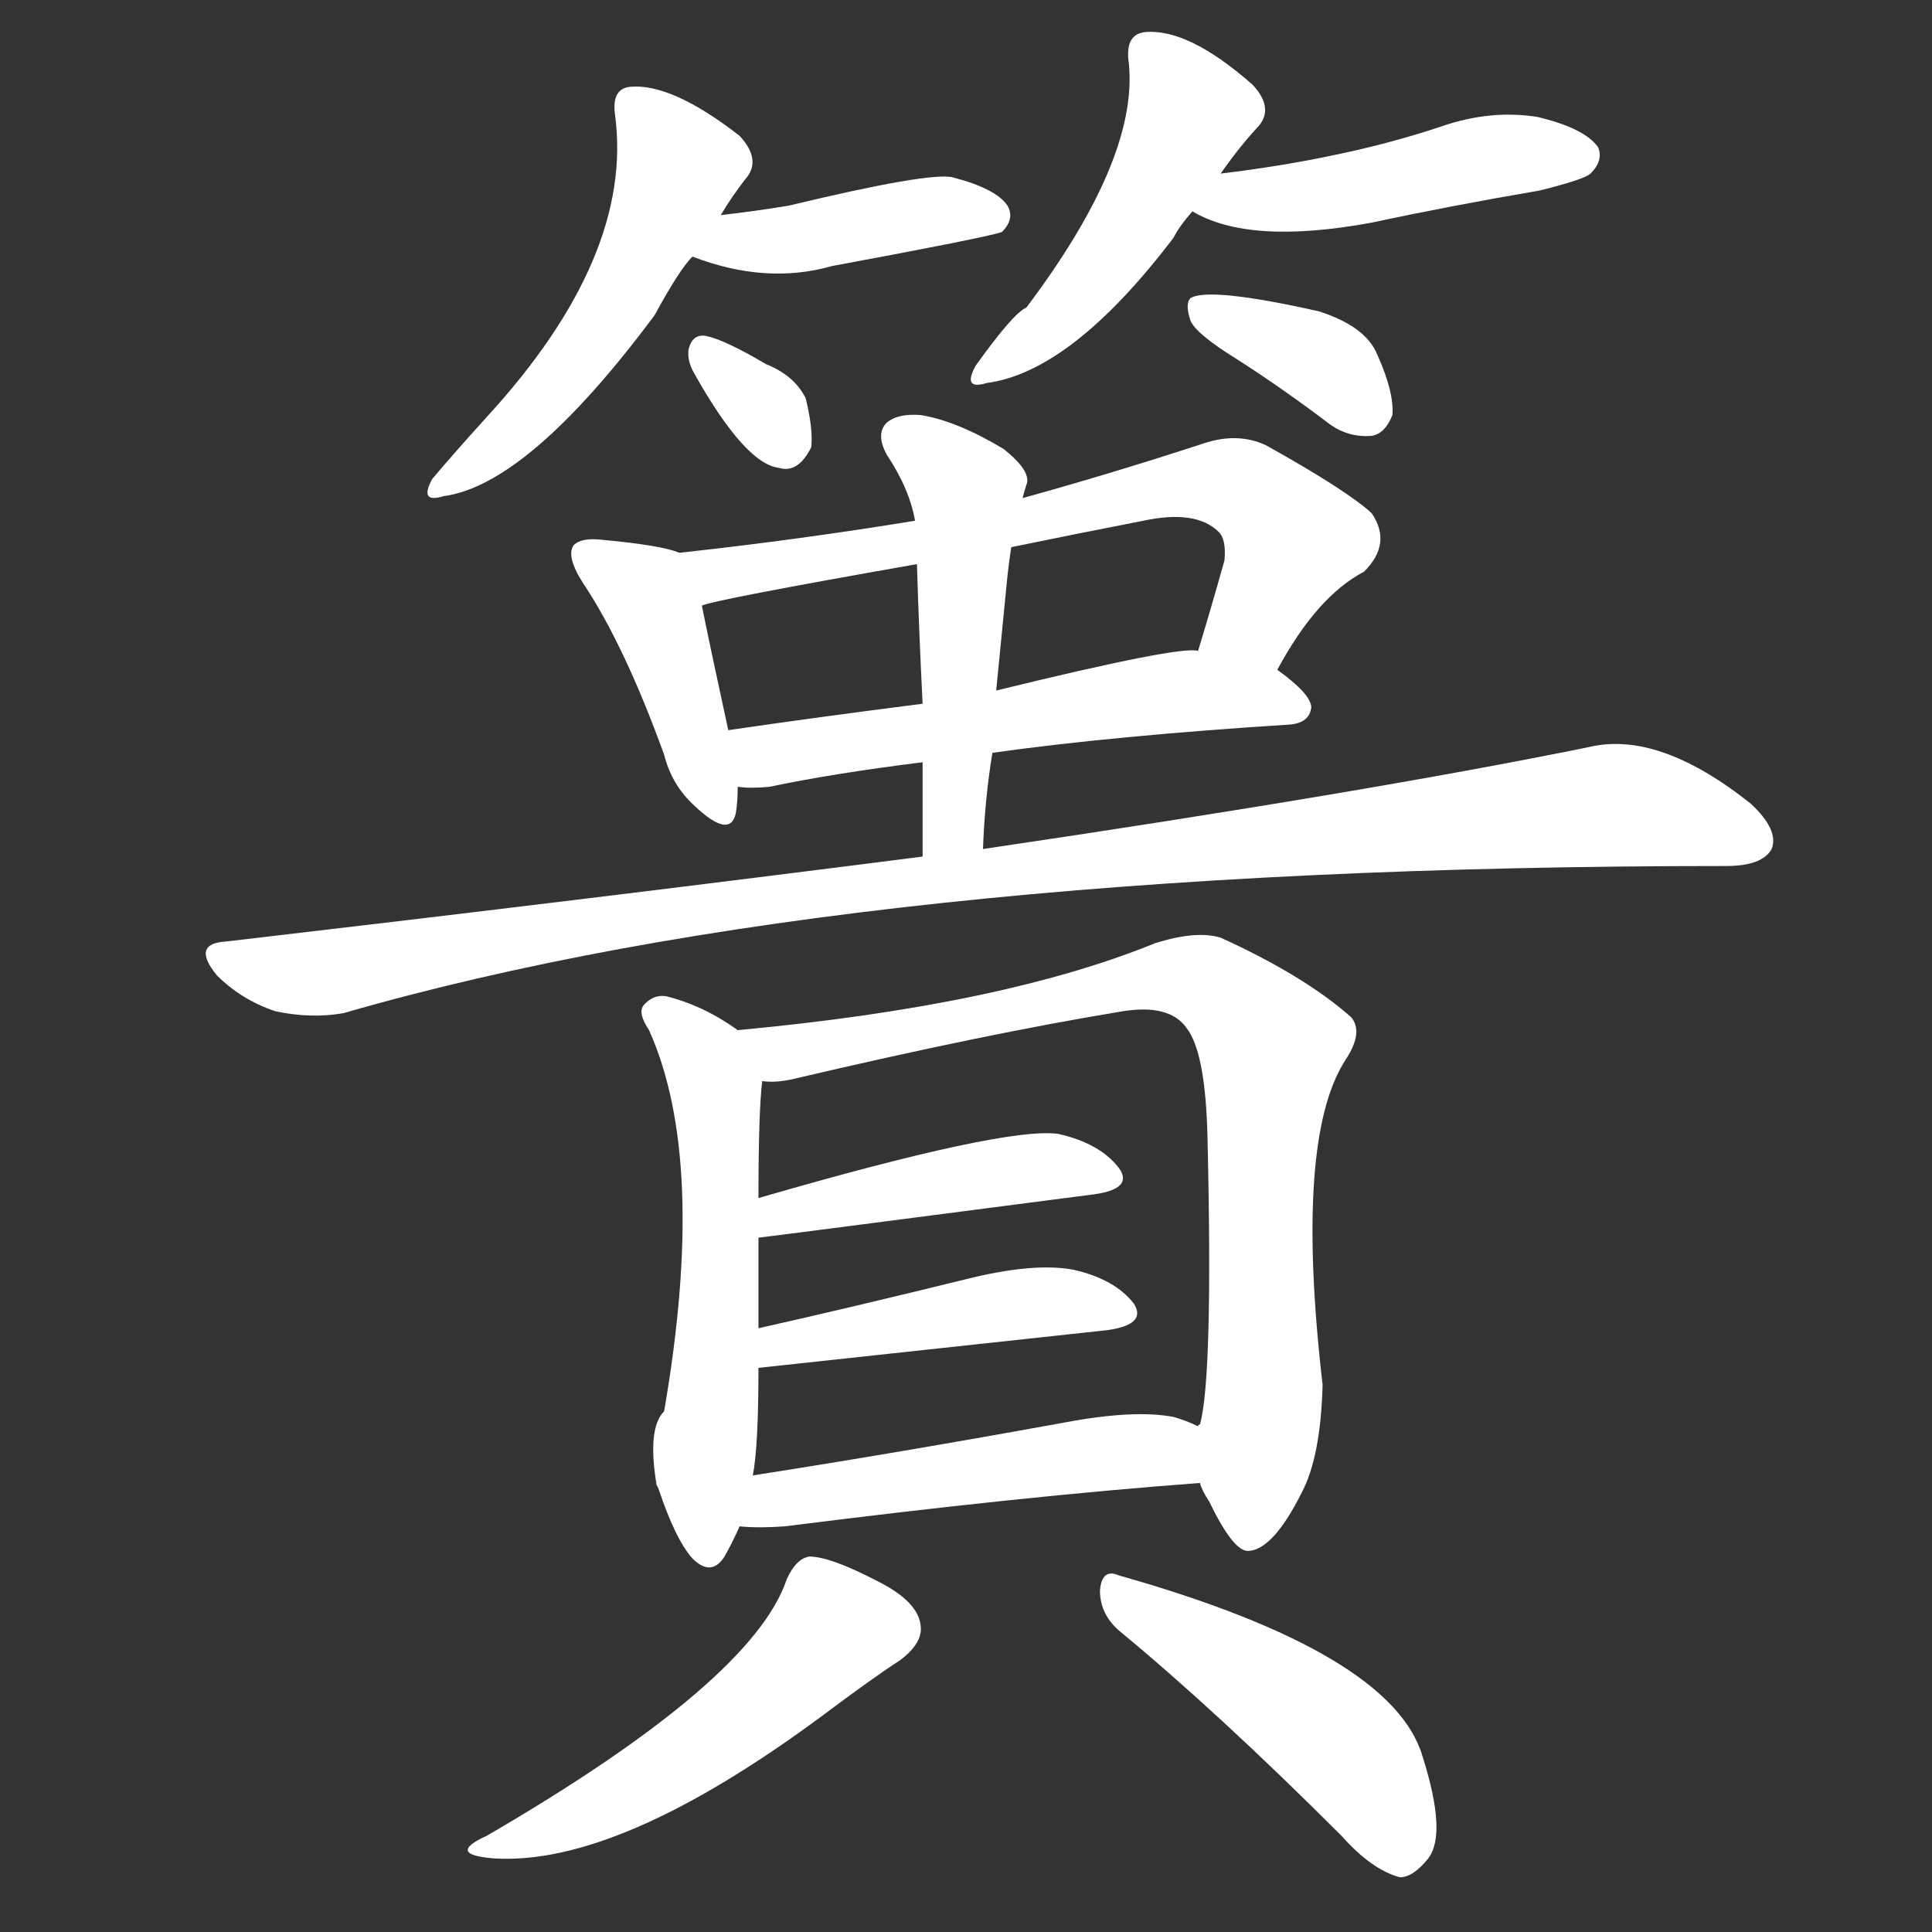 <svg version="1.1" viewBox="0 0 1024 1024" xmlns="http://www.w3.org/2000/svg">
  <rect x="0" y="0" width="1024" height="1024" fill="#333333" stroke="none"/>
  <g transform="scale(1, -1) translate(0, -900)">
    <style type="text/css">
        .stroke1 {fill: #FFFFFF;}
        .stroke2 {fill: #FFFFFF;}
        .stroke3 {fill: #FFFFFF;}
        .stroke4 {fill: #FFFFFF;}
        .stroke5 {fill: #FFFFFF;}
        .stroke6 {fill: #FFFFFF;}
        .stroke7 {fill: #FFFFFF;}
        .stroke8 {fill: #FFFFFF;}
        .stroke9 {fill: #FFFFFF;}
        .stroke10 {fill: #FFFFFF;}
        .stroke11 {fill: #FFFFFF;}
        .stroke12 {fill: #FFFFFF;}
        .stroke13 {fill: #FFFFFF;}
        .stroke14 {fill: #FFFFFF;}
        .stroke15 {fill: #FFFFFF;}
        .stroke16 {fill: #FFFFFF;}
        .stroke17 {fill: #FFFFFF;}
        .stroke18 {fill: #FFFFFF;}
        .stroke19 {fill: #FFFFFF;}
        .stroke20 {fill: #FFFFFF;}
        text {
            font-family: Helvetica;
            font-size: 50px;
            fill: #FFFFFF;}
            paint-order: stroke;
            stroke: #000000;
            stroke-width: 4px;
            stroke-linecap: butt;
            stroke-linejoin: miter;
            font-weight: 800;
        }
    </style>

    <path d="M 382 786 Q 388 796 395 805 Q 404 815 392 828 Q 356 856 334 854 Q 324 853 326 839 Q 336 764 258 679 Q 239 658 229 646 Q 222 633 235 637 Q 280 643 347 733 Q 360 757 367 764 L 382 786 Z" class="stroke1"/>
    <path d="M 367 764 Q 406 749 441 759 Q 522 774 531 777 Q 538 784 534 791 Q 528 800 505 806 Q 493 809 418 791 Q 400 788 382 786 C 352 783 339 774 367 764 Z" class="stroke2"/>
    <path d="M 368 702 Q 395 654 413 652 Q 423 649 430 663 Q 431 673 427 689 Q 421 701 406 707 Q 384 720 374 722 Q 367 723 365 715 Q 364 709 368 702 Z" class="stroke3"/>
    <path d="M 647 808 Q 656 821 666 832 Q 676 842 664 855 Q 630 885 607 883 Q 597 882 598 869 Q 605 818 544 737 Q 537 734 517 706 Q 510 693 523 697 Q 568 703 622 774 Q 625 780 632 788 L 647 808 Z" class="stroke4"/>
    <path d="M 632 788 Q 662 770 727 782 Q 769 791 816 799 Q 840 805 843 808 Q 850 815 847 822 Q 840 832 815 838 Q 790 842 764 833 Q 737 824 708 818 Q 680 812 647 808 C 617 804 605 802 632 788 Z" class="stroke5"/>
    <path d="M 655 710 Q 680 694 705 675 Q 715 668 727 669 Q 734 670 738 680 Q 739 692 730 712 Q 724 727 699 735 Q 641 748 631 742 Q 628 739 631 730 Q 634 723 655 710 Z" class="stroke6"/>
    <path d="M 360 607 Q 351 611 318 614 Q 308 615 304 611 Q 300 605 309 591 Q 331 558 352 500 Q 356 484 368 473 Q 387 455 390 469 Q 391 475 391 483 L 386 513 Q 376 559 372 579 C 367 605 367 605 360 607 Z" class="stroke7"/>
    <path d="M 677 545 Q 698 584 723 597 Q 738 612 727 628 Q 714 640 671 664 Q 656 671 638 665 Q 589 649 542 636 L 485 624 Q 424 614 360 607 C 330 604 343 572 372 579 Q 378 582 486 601 L 536 610 Q 570 617 606 624 Q 634 630 646 618 Q 650 614 649 603 Q 642 578 635 555 C 626 526 662 519 677 545 Z" class="stroke8"/>
    <path d="M 526 501 Q 590 510 684 516 Q 694 517 695 525 Q 695 532 677 545 L 635 555 Q 626 558 528 534 L 489 527 Q 434 520 386 513 C 356 509 361 484 391 483 Q 398 482 408 483 Q 441 490 489 496 L 526 501 Z" class="stroke9"/>
    <path d="M 521 450 Q 522 477 526 501 L 528 534 Q 531 565 534 595 Q 535 604 536 610 L 542 636 Q 543 640 544 643 Q 547 650 532 662 Q 507 677 488 680 Q 476 681 470 676 Q 464 670 470 659 Q 482 641 485 624 L 486 601 Q 487 567 489 527 L 489 496 Q 489 472 489 446 C 489 416 520 420 521 450 Z" class="stroke10"/>
    <path d="M 489 446 Q 317 424 120 401 Q 101 400 115 383 Q 128 370 146 364 Q 165 360 182 363 Q 452 441 915 441 Q 934 441 939 450 Q 943 460 928 474 Q 879 513 842 504 Q 724 480 521 450 L 489 446 Z" class="stroke11"/>
    <path d="M 391 354 Q 373 367 353 372 Q 346 373 341 367 Q 338 363 344 354 Q 375 285 352 152 Q 343 143 348 113 L 349 111 Q 358 84 367 74 Q 377 64 384 75 Q 388 82 392 91 L 399 118 Q 402 133 402 175 L 402 196 L 402 244 L 402 265 Q 402 311 404 327 C 406 344 406 344 391 354 Z" class="stroke12"/>
    <path d="M 636 114 Q 637 110 641 104 Q 654 77 662 78 Q 675 79 690 109 Q 700 128 701 166 Q 686 296 713 338 Q 723 353 716 361 Q 691 383 647 403 Q 634 407 612 400 Q 531 367 391 354 C 361 351 374 325 404 327 Q 411 326 420 328 Q 522 352 595 364 Q 620 368 629 355 Q 639 342 640 297 Q 643 170 636 145 Q 635 145 635 144 C 631 124 631 124 636 114 Z" class="stroke13"/>
    <path d="M 402 244 Q 403 244 580 267 Q 601 270 593 281 Q 583 294 561 299 Q 533 303 402 265 C 373 257 372 240 402 244 Z" class="stroke14"/>
    <path d="M 402 175 L 587 195 Q 608 198 601 209 Q 591 222 569 227 Q 548 231 512 222 Q 451 207 402 196 C 373 189 372 172 402 175 Z" class="stroke15"/>
    <path d="M 392 91 Q 402 90 416 91 Q 542 107 636 114 C 666 116 663 132 635 144 Q 629 147 622 149 Q 601 153 564 146 Q 476 130 399 118 C 369 113 362 93 392 91 Z" class="stroke16"/>
    <path d="M 417 63 Q 399 9 258 -73 Q 236 -83 262 -85 Q 328 -89 435 -10 Q 463 11 477 20 Q 489 29 488 38 Q 487 51 465 62 Q 440 75 429 75 Q 422 74 417 63 Z" class="stroke17"/>
    <path d="M 594 35 Q 646 -8 711 -73 Q 727 -91 742 -95 Q 749 -95 757 -85 Q 767 -72 754 -31 Q 738 24 593 65 Q 584 69 583 57 Q 583 44 594 35 Z" class="stroke18"/>
</g></svg>